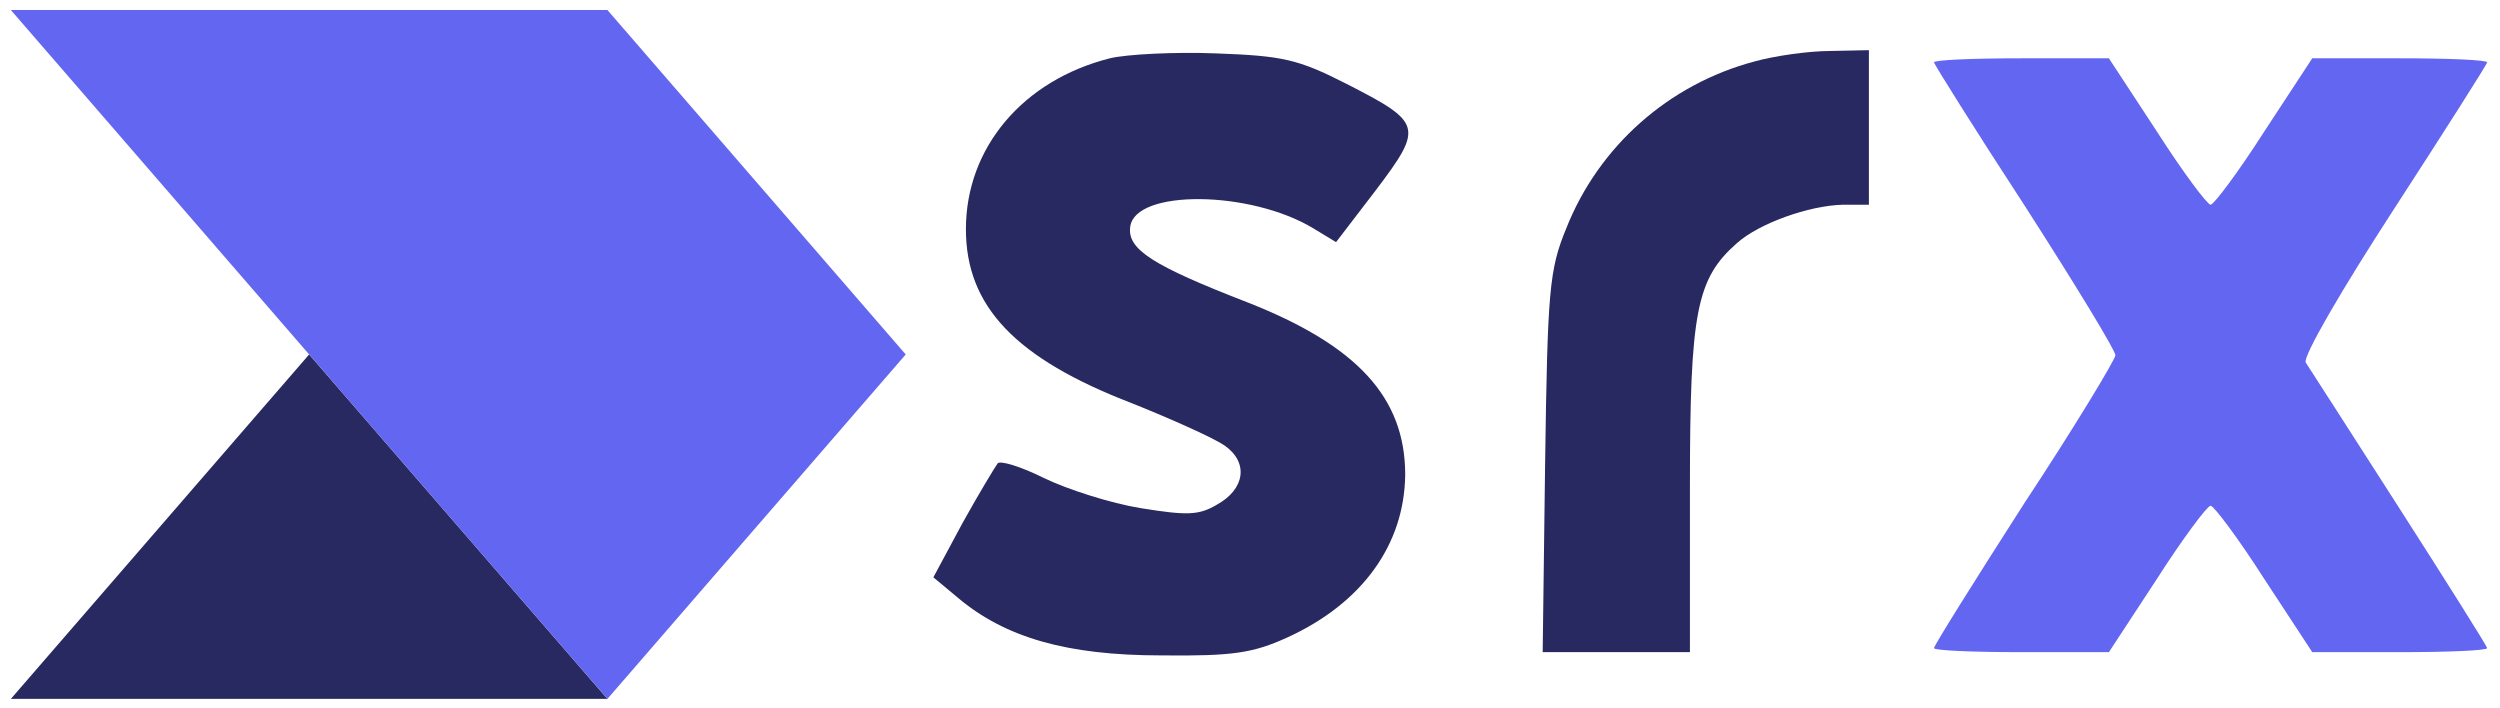 <svg
  viewBox="0 0 307.311 86.993"
  xmlns="http://www.w3.org/2000/svg"
>
  <g id="OBJECTS">
    <g
      transform="matrix(0.1, 0, 0, -0.1, 109.734, 115.166)"
      stroke="none"
    >
      <g>
        <g transform="matrix(10, 0, 0, -10, -5544.27, 5054.189)">
          <polygon
            fill="#282960"
            points="482.694,433.824 446.028,476.163 519.361,476.163 &#9;&#9;"
          />
          <polygon
            fill="#6366f1"
            points="519.361,391.485 446.028,391.485 482.694,433.824 519.361,476.163 556.028,433.824 &#9;&#9;"
          />
        </g>
        <path
          fill="#282960"
          d="M267 1080 c-107 -27 -177 -110 -177 -210 0 -95 61 -159 204 -214 50 -20 101 -43 114 -52 30 -21 25 -54 -10 -73 -22 -13 -37 -13 -93 -4 -37 6 -90 23 -119 37 -28 14 -54 22 -57 18 -3 -4 -23 -37 -43 -73 l-36 -67 30 -25 c58 -49 134 -71 250 -71 89 -1 113 3 155 22 92 42 144 114 145 200 0 95 -59 159 -194 212 -116 45 -148 65 -144 93 6 46 147 45 225 -2 l28 -17 49 64 c59 78 57 83 -37 131 -59 30 -78 34 -159 37 -51 2 -110 -1 -131 -6z"
        />
        <path
          fill="#282960"
          d="M1059 1076 c-105 -28 -191 -104 -231 -205 -21 -51 -23 -76 -26 -288 l-3 -233 90 0 91 0 0 203 c0 216 8 256 58 300 27 24 88 46 130 47 l32 0 0 95 0 95 -47 -1 c-27 0 -69 -6 -94 -13z"
        />
        <path
          fill="#6366f1"
          d="M1280 1075 c0 -2 50 -82 112 -177 61 -95 111 -177 111 -183 0 -5 -50 -88 -112 -182 -61 -95 -111 -175 -111 -178 0 -3 48 -5 108 -5 l107 0 59 90 c32 50 62 90 66 90 4 0 34 -40 66 -90 l59 -90 108 0 c59 0 107 2 107 5 0 2 -49 80 -108 172 -59 92 -111 173 -115 179 -4 7 45 91 108 188 63 97 115 179 115 181 0 3 -48 5 -107 5 l-108 0 -59 -90 c-32 -50 -62 -90 -66 -90 -4 0 -34 40 -66 90 l-59 90 -107 0 c-60 0 -108 -2 -108 -5z"
        />
      </g>
    </g>
  </g>
</svg>